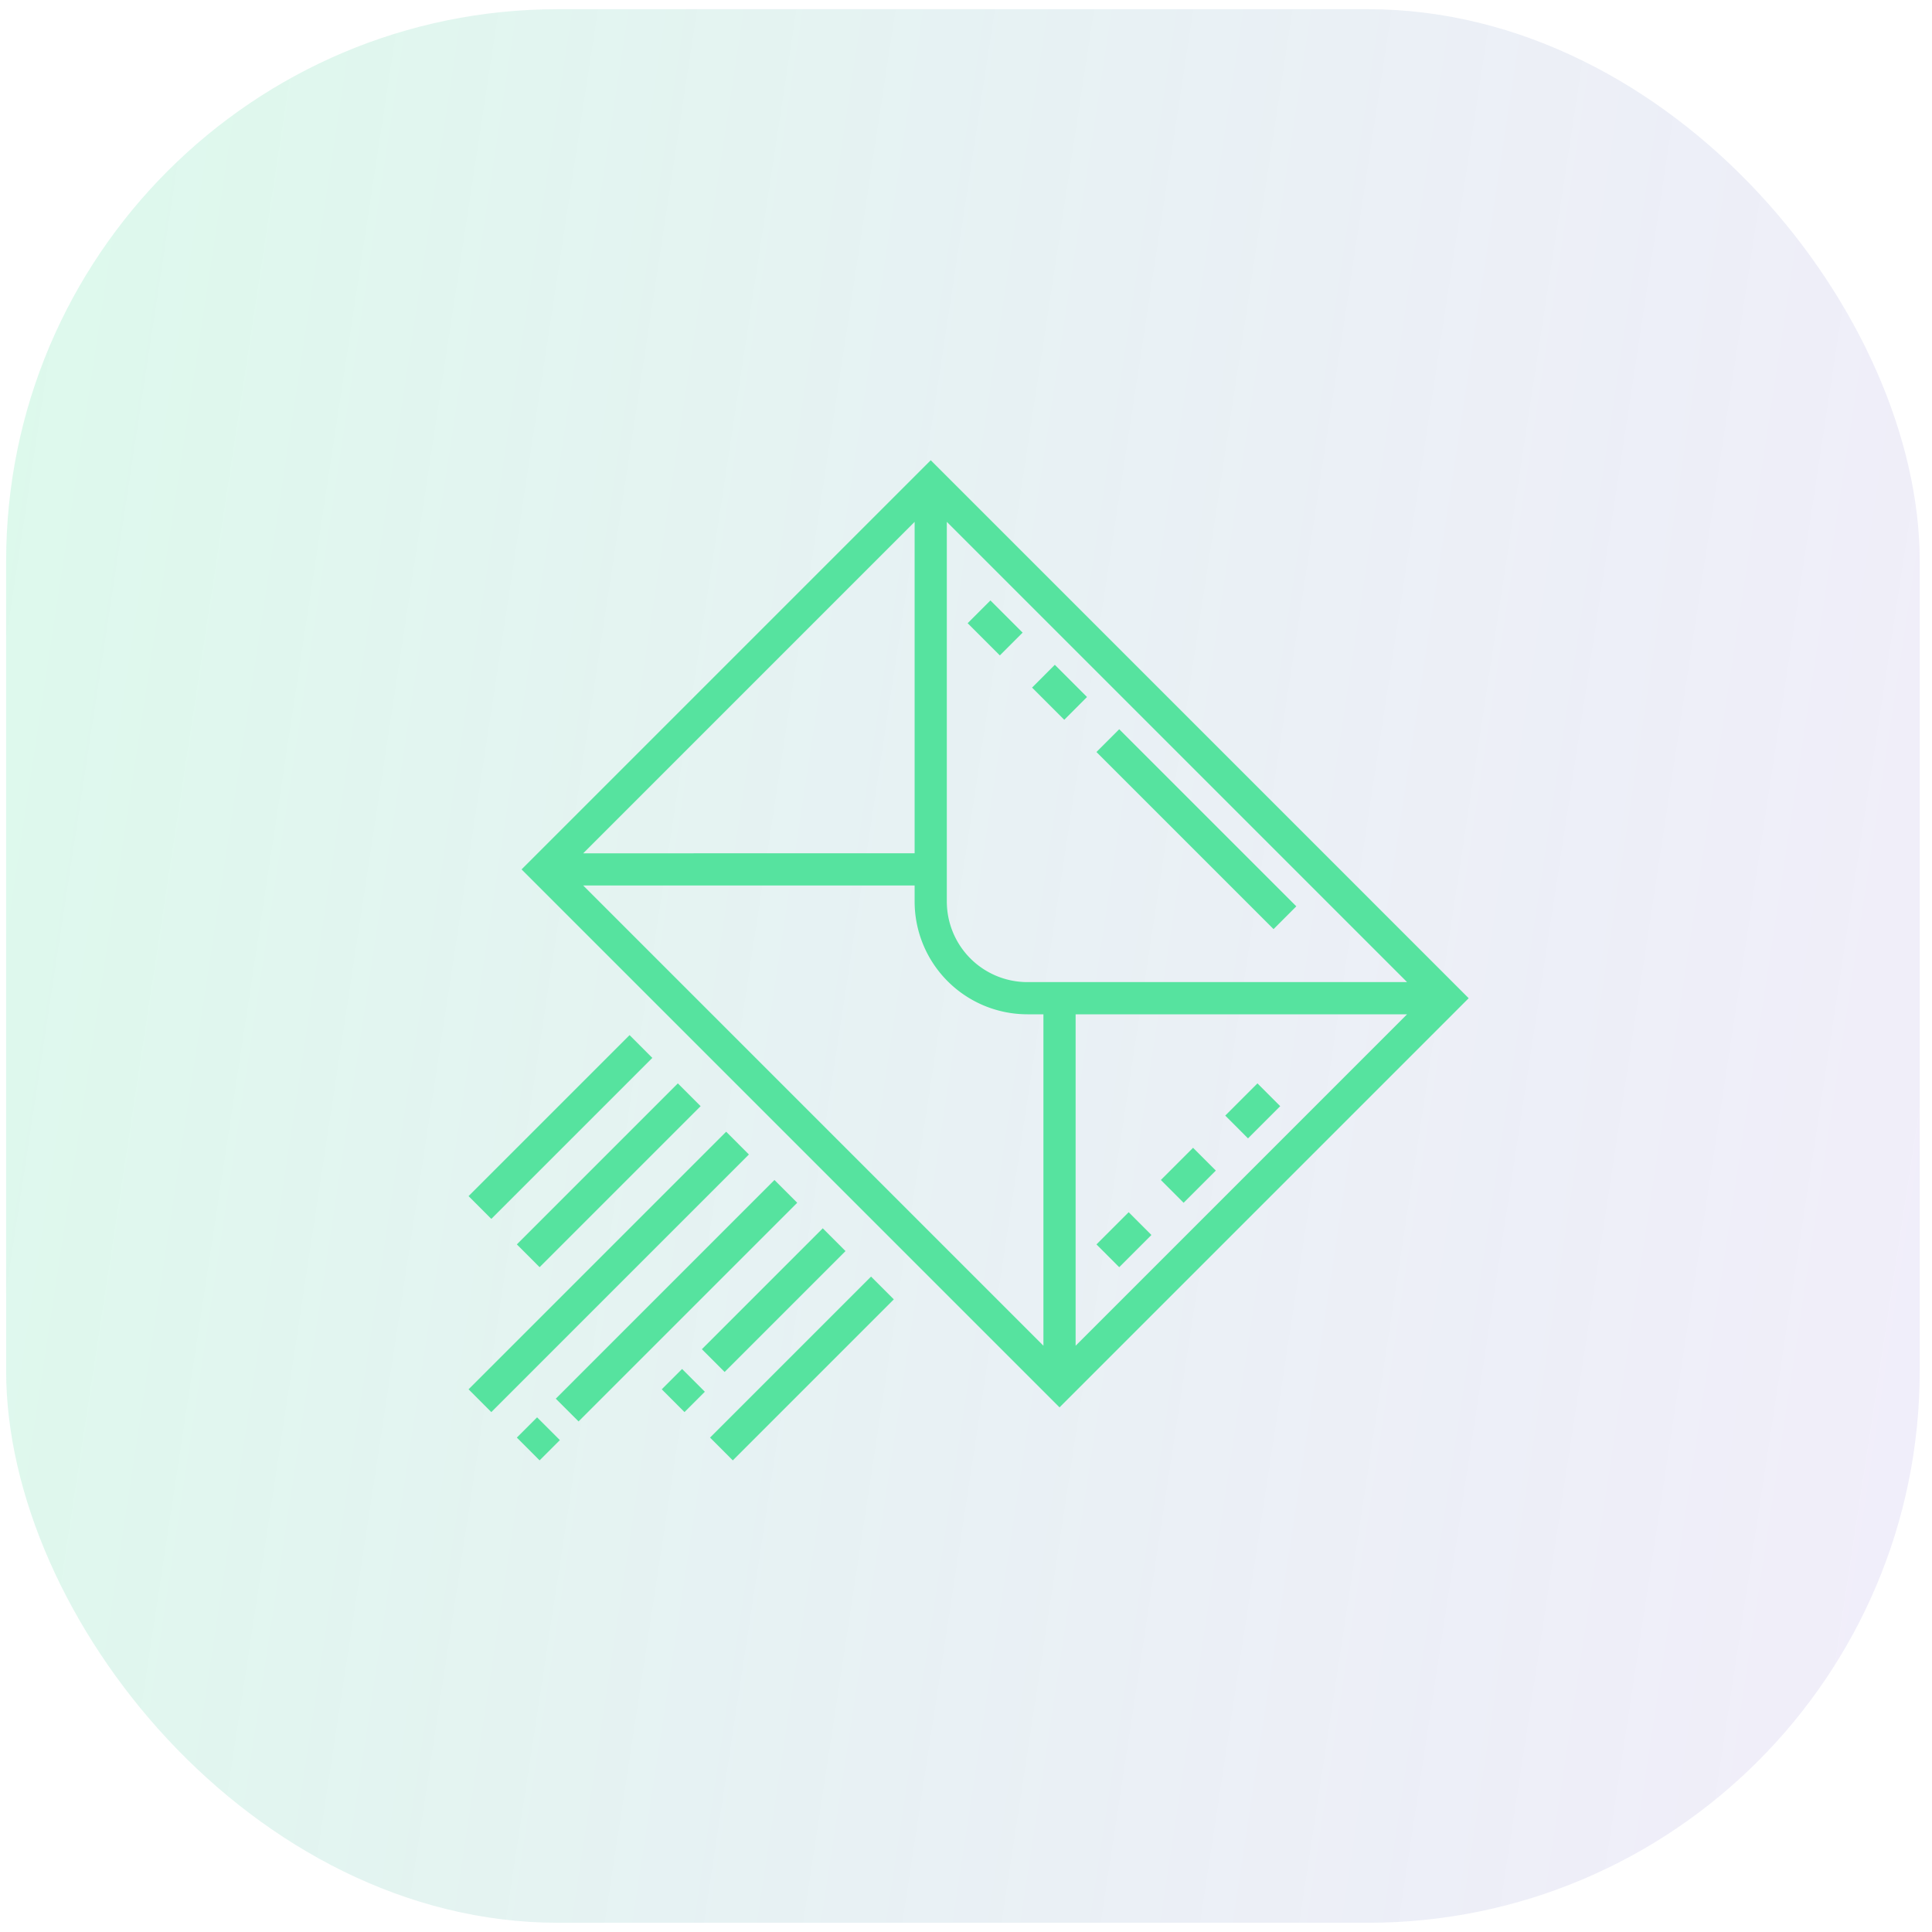 <svg width="105" height="105" viewBox="0 0 105 105" fill="none" xmlns="http://www.w3.org/2000/svg"><rect x=".333" y=".499" width="104" height="104" rx="30" fill="url(#a)" fill-opacity=".2"/><path d="M79.82 54.25L50.584 25.013 28.346 47.25l29.237 29.237L79.82 54.25zm-3.349.875L58.458 73.138V55.125h18.013zm-20.638-1.75A4.38 4.38 0 0 1 51.458 49V28.362l25.013 25.013H55.833zm-6.125-7H31.696l18.012-18.013v18.013zm0 1.75V49a6.132 6.132 0 0 0 6.125 6.125h.875v18.013L31.696 48.125h18.012zM31.444 77.252l-1.238-1.237L42.09 64.13l1.237 1.238-11.883 11.883zm-2.117 2.117L28.09 78.13l1.1-1.1 1.238 1.237-1.101 1.1zm-3.862-3.863l14-14 1.237 1.238-14 14-1.237-1.238zm14.362 3.863L38.59 78.13l8.75-8.75 1.237 1.238-8.75 8.75zm-2.625-2.625l-1.237-1.238L37.07 74.4l1.237 1.238-1.106 1.106zm2.18-2.18l-1.237-1.238 6.57-6.57 1.237 1.238-6.57 6.57zm-10.055-5.695L28.09 67.63l8.75-8.75 1.237 1.238-8.75 8.75zm4.888-12.613l1.237 1.238-8.75 8.75-1.237-1.238 8.75-8.75zM52.59 33.87l1.237-1.238 1.75 1.75-1.237 1.238-1.75-1.75zm16.625 16.625L59.59 40.87l1.237-1.238 9.625 9.625-1.237 1.238zM57.84 39.119l-1.75-1.75 1.237-1.238 1.75 1.75-1.237 1.238zm1.75 28.512l1.75-1.75 1.237 1.238-1.75 1.75-1.237-1.238zm4.737-2.262L63.09 64.13l1.75-1.75 1.237 1.238-1.75 1.75zm3.5-3.5L66.59 60.63l1.75-1.75 1.237 1.238-1.75 1.75z" fill="#56E39F"/><defs><linearGradient id="a" x1="4.611" y1="-11.243" x2="219.714" y2="21.474" gradientUnits="userSpaceOnUse"><stop stop-color="#56E39F"/><stop offset="1" stop-color="#AD00FF" stop-opacity=".2"/></linearGradient></defs></svg>